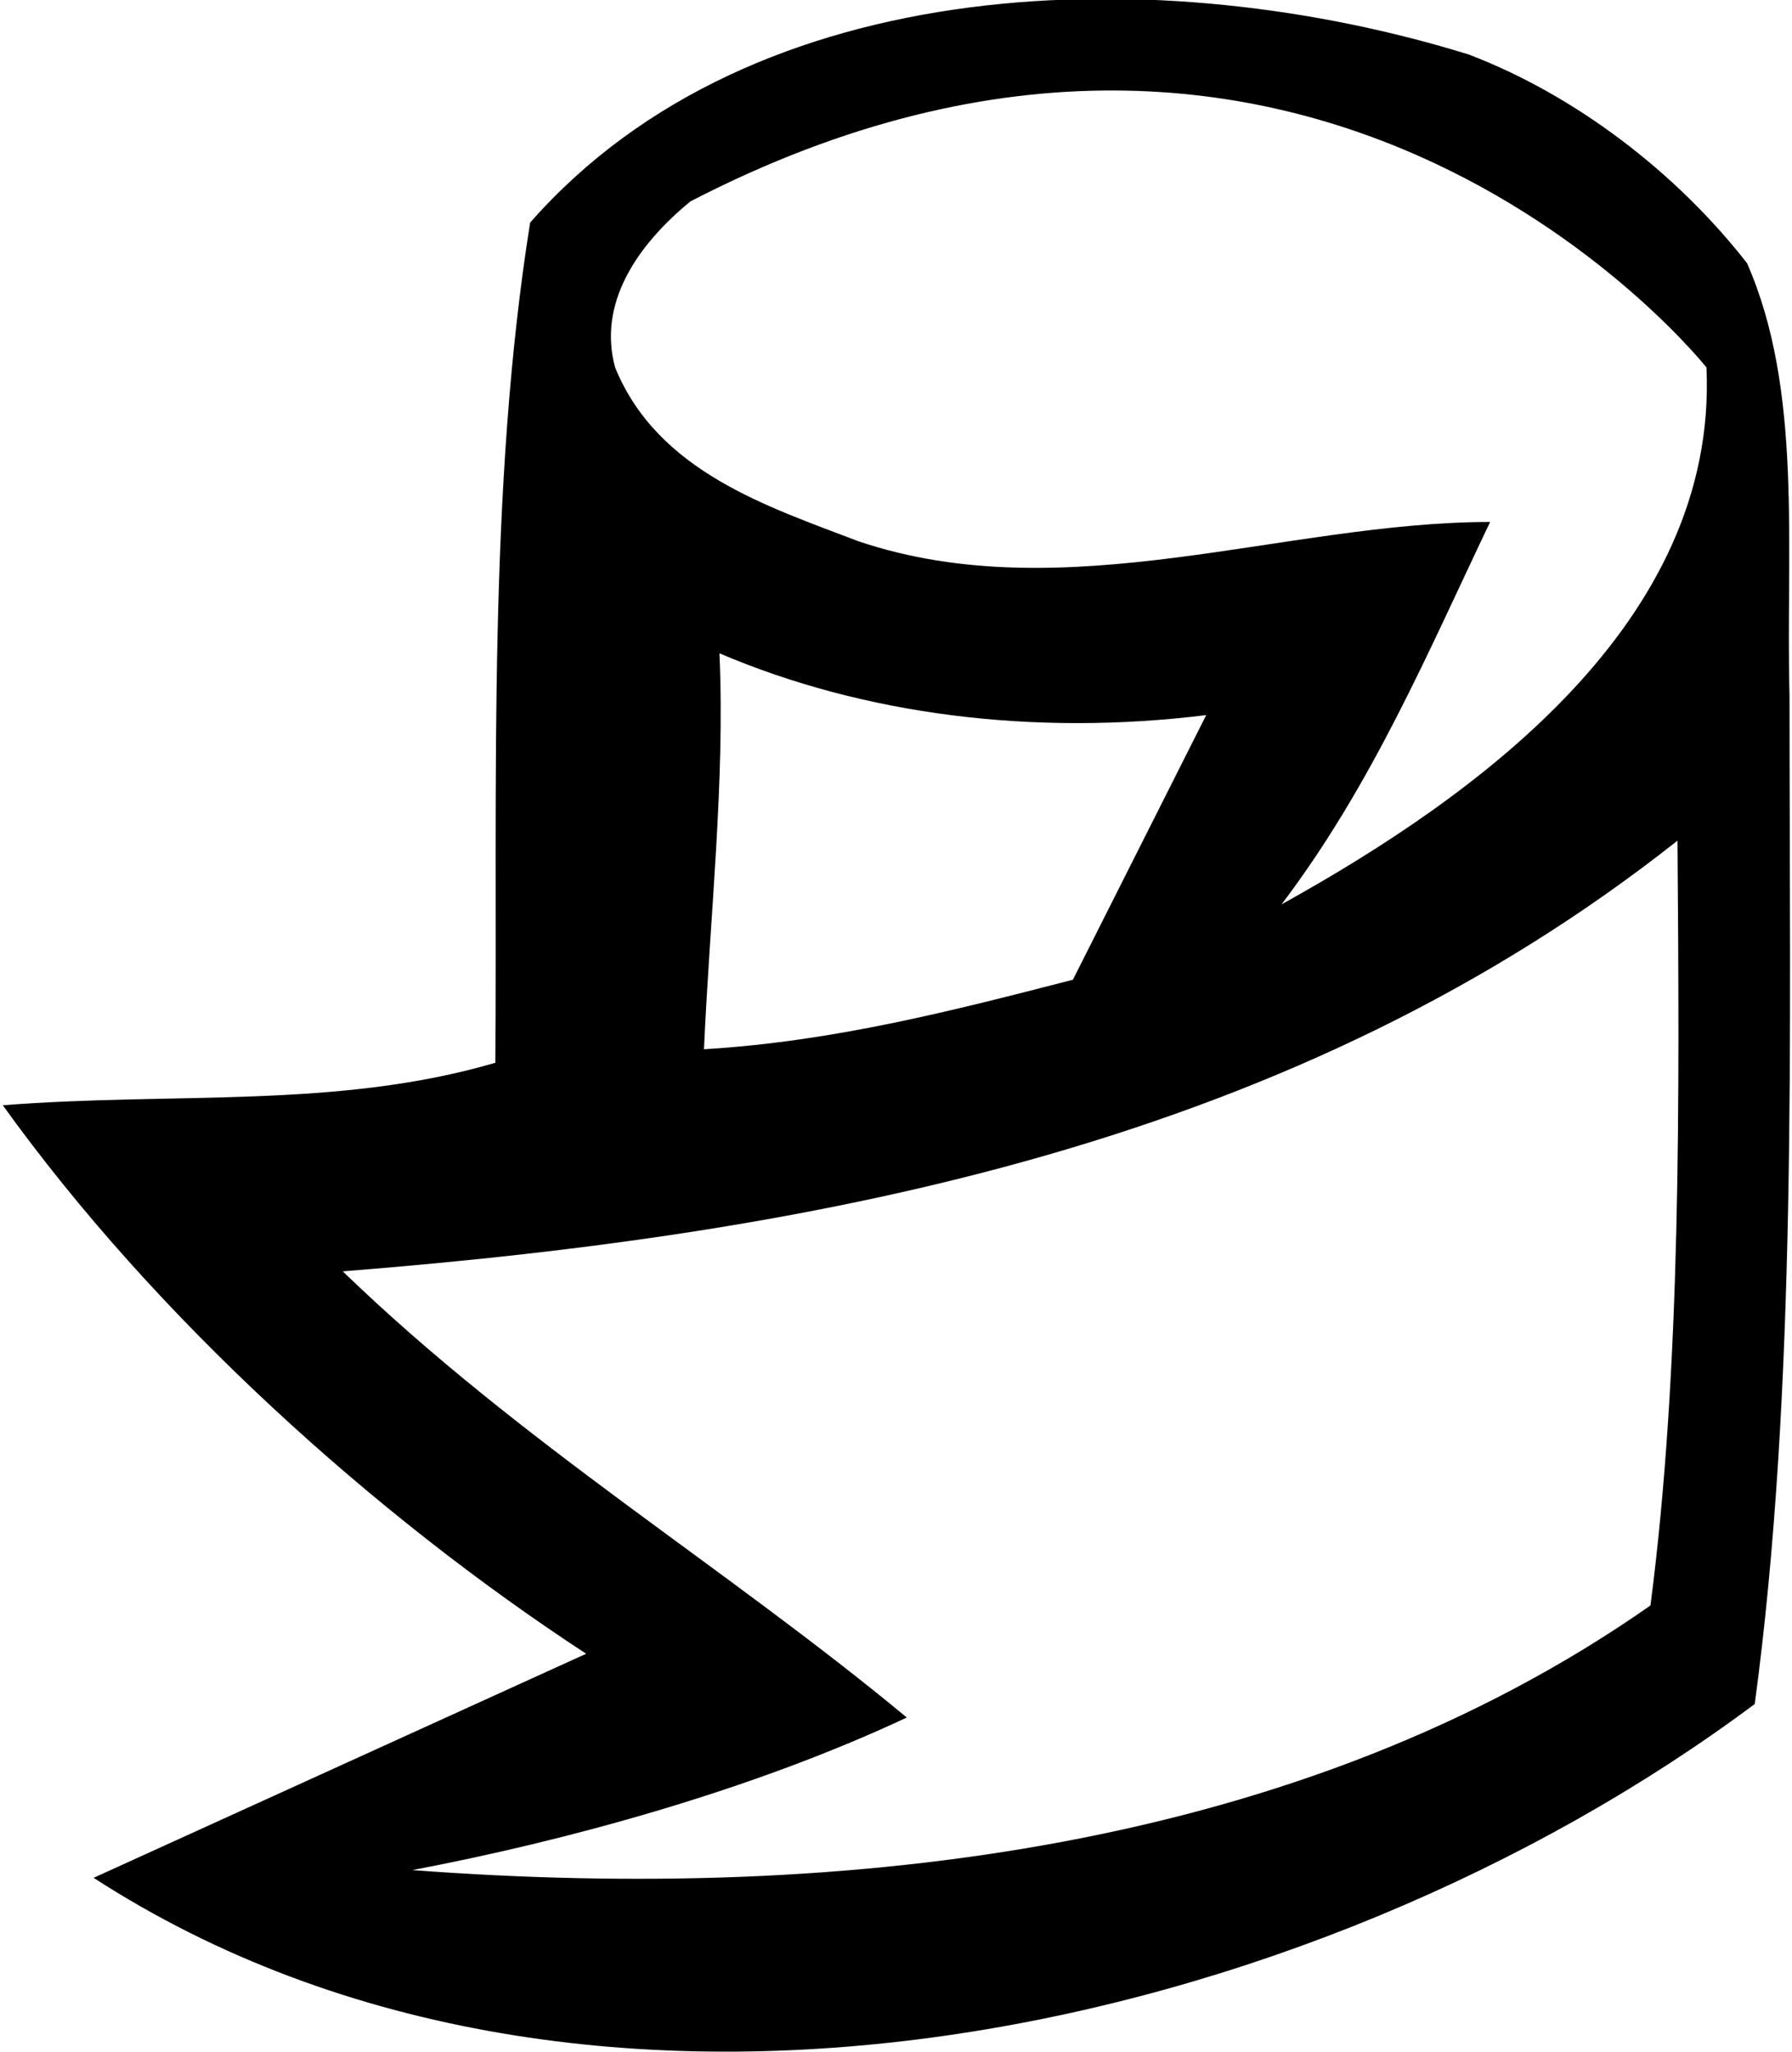 <?xml version="1.0" encoding="UTF-8"?>
<svg xmlns="http://www.w3.org/2000/svg" xmlns:xlink="http://www.w3.org/1999/xlink" width="510pt" height="584pt" viewBox="0 0 510 584" version="1.1">
<g id="surface1">
<path style=" stroke:none;fill-rule:nonzero;fill:rgb(0%,0%,0%);fill-opacity:1;" d="M 509.293 198.043 C 508.199 155.715 513.145 111.188 497.203 74.906 C 476.965 48.965 448.277 27.078 418.043 15.531 C 331.188 -11.402 214.645 -9.203 150.875 63.359 C 138.781 139.223 141.531 221.68 140.98 302.492 C 95.902 315.688 49.727 310.738 0.801 314.586 C 44.227 375.059 106.348 431.129 166.816 470.703 L 26.637 534.477 C 168.469 626.281 373.516 579 499.398 485.004 C 511.496 395.398 509.293 294.797 509.293 198.043 Z M 469.719 456.961 C 370.77 526.23 241.578 541.621 117.34 532.277 C 160.77 524.031 213.543 509.738 258.07 488.852 C 206.398 445.969 148.125 410.789 97.551 361.859 C 236.633 350.867 369.668 324.48 477.41 239.273 C 477.965 312.938 478.512 389.348 469.719 456.961 Z M 204.75 185.949 C 245.98 203.539 294.355 209.59 343.281 203.539 L 305.348 278.855 C 271.266 287.648 237.184 296.445 200.352 298.641 C 202 261.262 206.398 222.23 204.75 185.949 Z M 364.719 257.41 C 390.555 223.332 406.5 185.398 424.086 148.566 C 365.816 148.566 303.148 173.855 244.328 154.066 C 218.492 144.172 187.156 134.273 175.062 104.59 C 170.113 86.449 181.109 69.957 196.504 57.312 C 375 -35 485.656 104.59 485.656 104.59 C 488.961 177.156 420.242 226.629 364.719 257.41 "/>
</g>
</svg>
